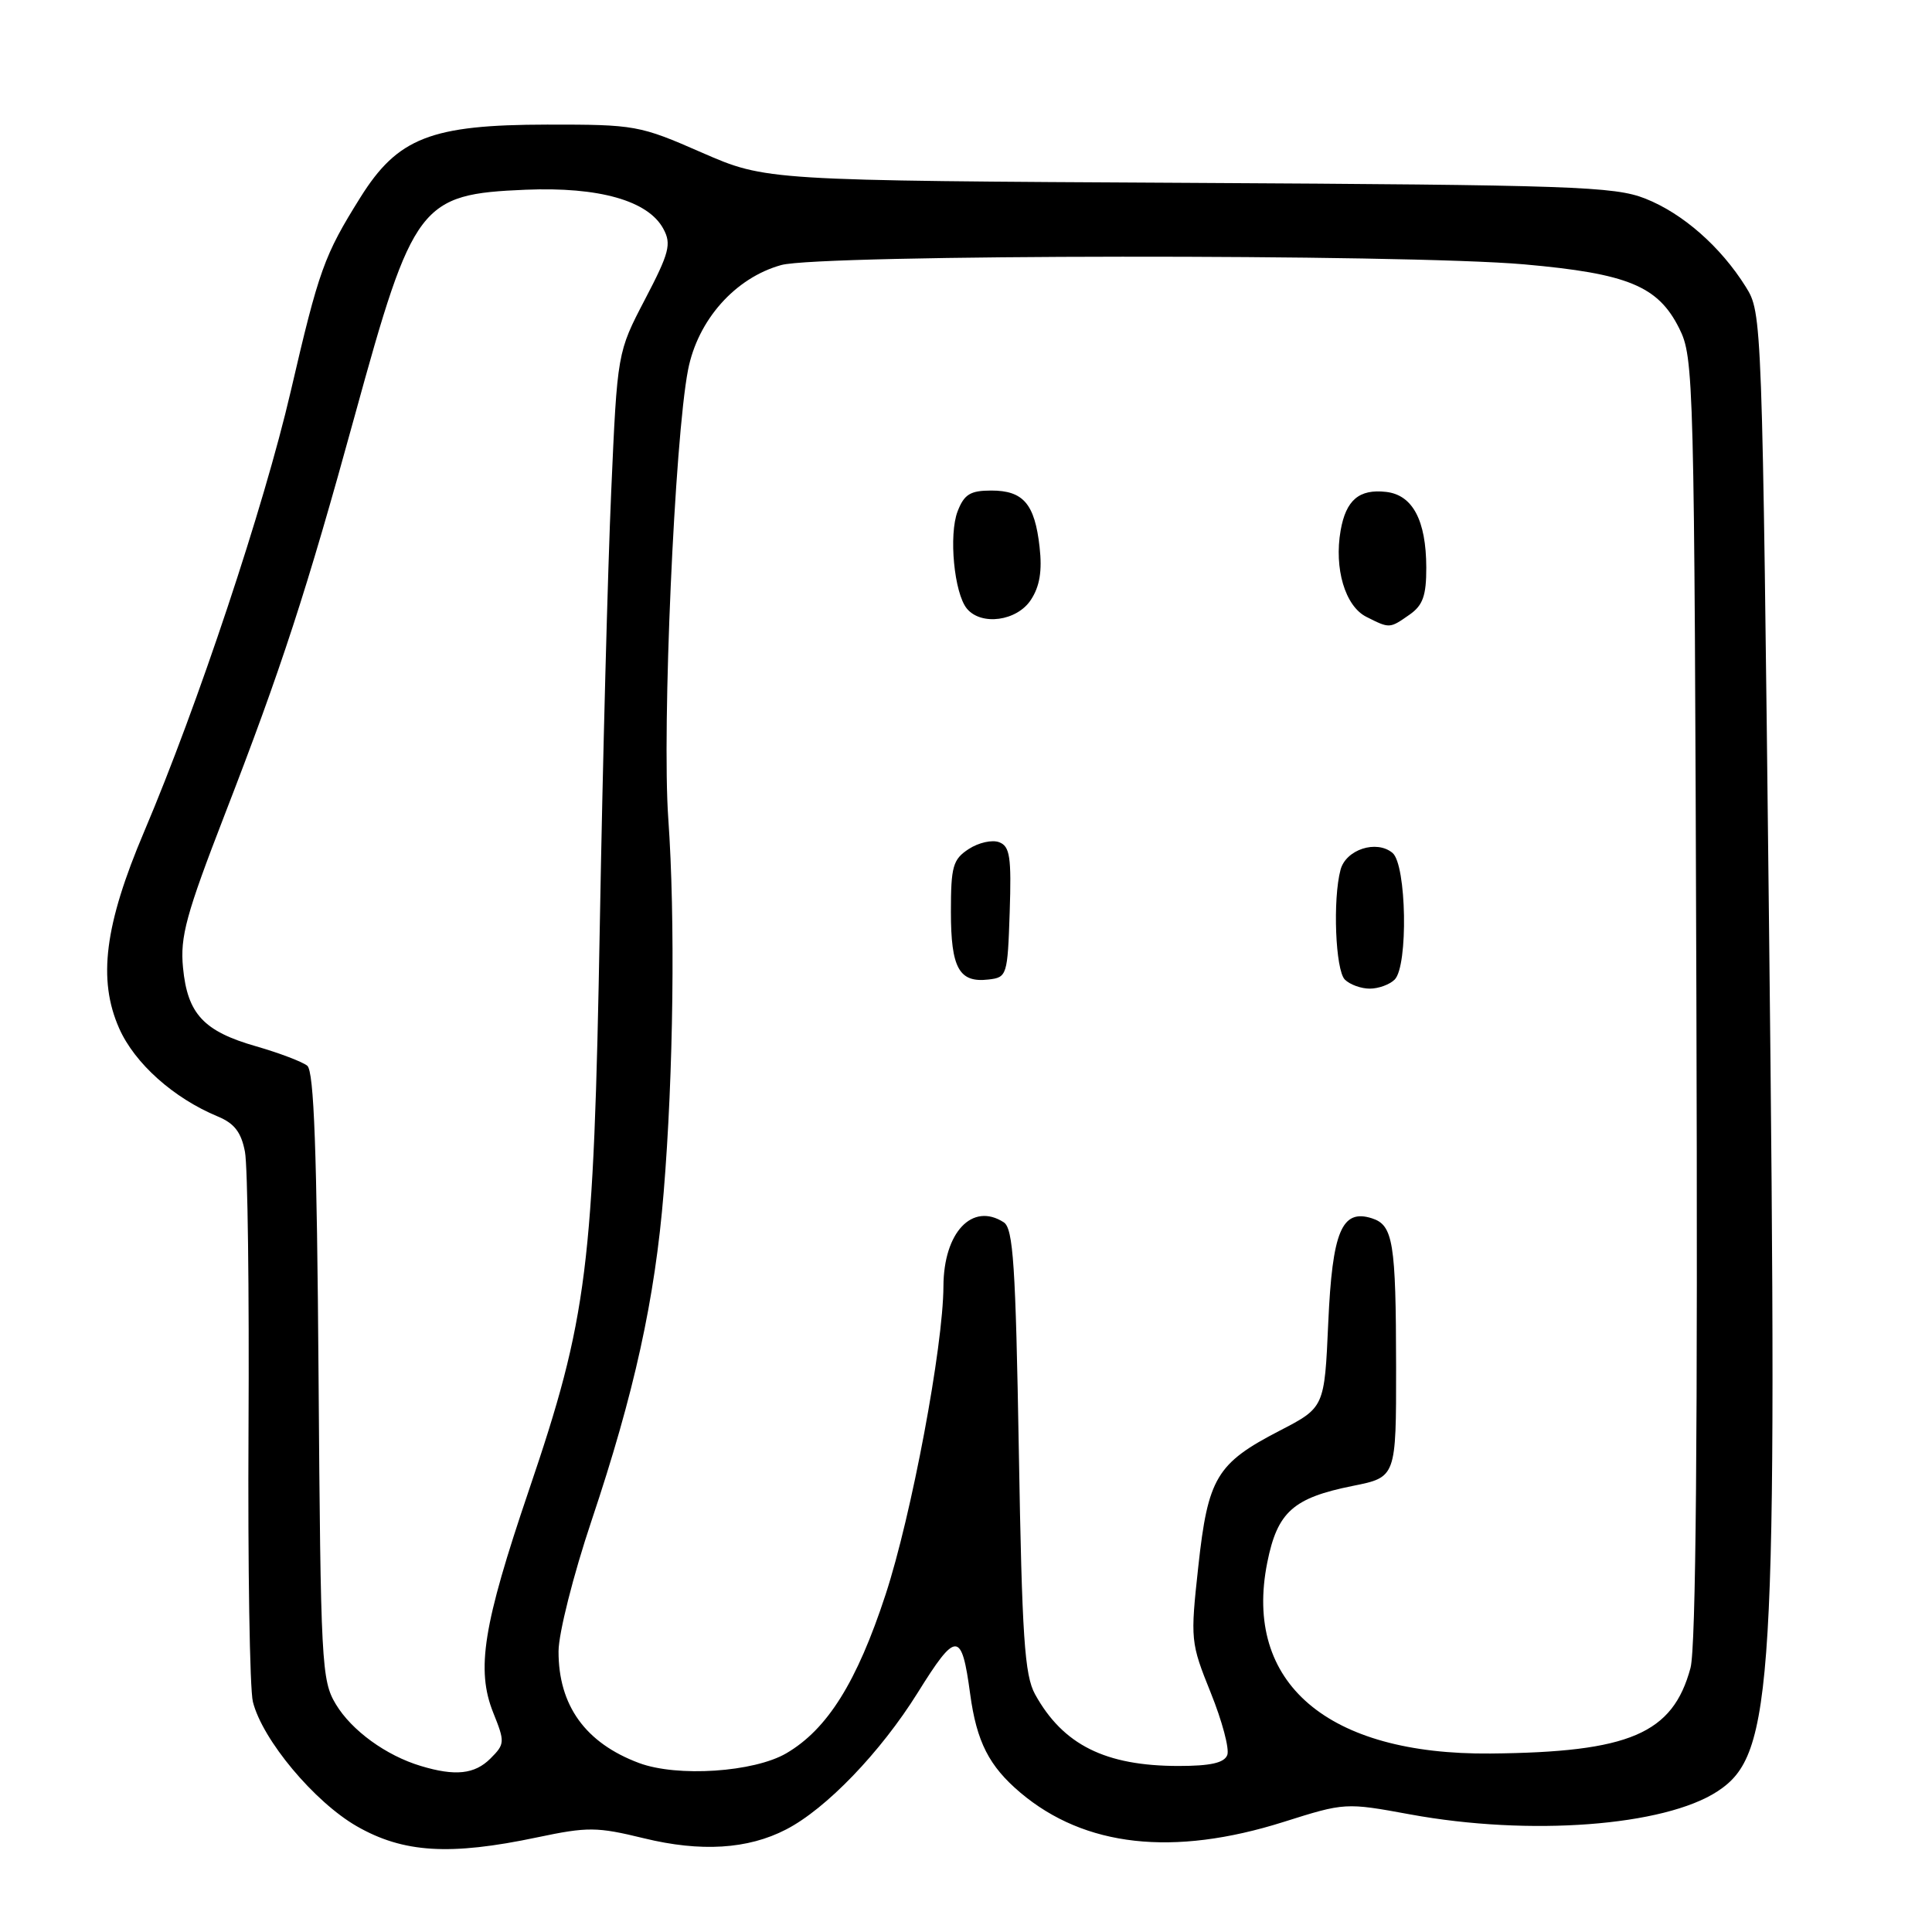<?xml version="1.0" encoding="UTF-8" standalone="no"?>
<!DOCTYPE svg PUBLIC "-//W3C//DTD SVG 1.1//EN" "http://www.w3.org/Graphics/SVG/1.1/DTD/svg11.dtd" >
<svg xmlns="http://www.w3.org/2000/svg" xmlns:xlink="http://www.w3.org/1999/xlink" version="1.1" viewBox="0 0 256 256">
 <g >
 <path fill="currentColor"
d=" M 71.18 243.46 C 77.88 242.05 79.08 242.06 85.32 243.58 C 92.85 245.42 99.10 245.04 104.17 242.41 C 109.48 239.67 116.68 232.18 121.59 224.31 C 126.72 216.07 127.42 216.08 128.55 224.45 C 129.41 230.80 131.05 234.02 135.21 237.54 C 143.73 244.73 155.46 246.03 170.07 241.42 C 178.21 238.85 178.27 238.84 186.87 240.42 C 202.68 243.32 220.52 241.98 227.58 237.36 C 235.03 232.47 235.54 223.89 234.41 123.00 C 233.50 41.72 233.49 41.49 231.32 38.00 C 227.99 32.68 222.98 28.28 218.00 26.31 C 213.91 24.70 208.36 24.51 157.50 24.23 C 101.50 23.93 101.50 23.93 93.00 20.22 C 84.74 16.60 84.17 16.50 72.50 16.51 C 57.10 16.53 52.70 18.24 47.74 26.18 C 42.94 33.86 42.26 35.75 38.51 51.91 C 34.98 67.11 26.18 93.53 19.10 110.20 C 13.86 122.54 12.93 129.80 15.79 136.26 C 17.85 140.91 23.00 145.51 28.86 147.94 C 31.06 148.85 31.97 150.04 32.46 152.63 C 32.82 154.54 33.03 171.04 32.93 189.30 C 32.83 207.56 33.09 223.85 33.51 225.50 C 34.77 230.53 41.64 238.75 47.28 241.99 C 53.44 245.52 59.61 245.90 71.18 243.46 Z  M 55.76 234.00 C 51.16 232.62 46.60 229.31 44.50 225.82 C 42.60 222.67 42.49 220.44 42.21 182.34 C 41.99 152.46 41.61 141.93 40.71 141.21 C 40.04 140.68 36.99 139.52 33.93 138.64 C 26.98 136.65 24.84 134.35 24.25 128.22 C 23.85 124.13 24.66 121.16 29.77 107.96 C 37.28 88.58 40.63 78.30 47.03 55.00 C 54.75 26.91 55.65 25.73 69.65 25.14 C 79.39 24.74 85.91 26.59 87.91 30.34 C 88.99 32.34 88.68 33.52 85.47 39.66 C 81.80 46.69 81.80 46.69 80.99 65.09 C 80.54 75.22 79.86 101.05 79.48 122.50 C 78.67 168.09 77.86 174.57 70.07 197.50 C 64.01 215.35 63.07 221.23 65.36 226.95 C 66.92 230.83 66.90 231.10 64.99 233.01 C 62.90 235.10 60.32 235.38 55.76 234.00 Z  M 84.68 233.61 C 77.58 230.96 73.99 225.99 74.01 218.80 C 74.02 216.41 75.96 208.72 78.38 201.50 C 84.05 184.58 86.78 172.19 87.94 158.00 C 89.24 142.27 89.49 121.71 88.55 108.45 C 87.70 96.43 89.39 58.17 91.17 49.01 C 92.46 42.39 97.42 36.81 103.52 35.12 C 108.65 33.69 186.08 33.63 201.97 35.03 C 215.70 36.25 219.70 37.90 222.50 43.50 C 224.45 47.39 224.51 49.80 224.78 132.27 C 224.97 190.03 224.72 218.31 224.00 221.01 C 221.65 229.73 215.93 232.18 197.50 232.35 C 175.89 232.55 164.72 223.00 167.92 207.04 C 169.26 200.34 171.34 198.48 179.25 196.89 C 185.00 195.74 185.00 195.74 184.99 181.12 C 184.97 164.59 184.60 162.33 181.78 161.43 C 177.79 160.16 176.54 163.16 176.00 175.28 C 175.50 186.50 175.50 186.50 169.55 189.58 C 161.20 193.90 160.06 195.81 158.78 207.58 C 157.72 217.29 157.75 217.65 160.43 224.30 C 161.94 228.04 162.93 231.75 162.62 232.55 C 162.22 233.59 160.40 234.00 156.18 234.00 C 146.46 234.00 140.85 231.20 137.15 224.50 C 135.76 221.97 135.42 216.95 135.00 192.21 C 134.58 167.66 134.26 162.77 133.00 161.96 C 128.83 159.27 125.04 163.30 125.01 170.44 C 124.98 178.43 120.78 200.82 117.34 211.30 C 113.54 222.90 109.63 229.14 104.19 232.32 C 99.89 234.83 89.75 235.50 84.68 233.61 Z  M 184.80 129.80 C 186.61 127.99 186.38 114.56 184.51 113.01 C 182.39 111.25 178.35 112.56 177.63 115.24 C 176.58 119.16 176.95 128.55 178.20 129.80 C 178.86 130.46 180.34 131.00 181.50 131.00 C 182.66 131.00 184.14 130.46 184.80 129.80 Z  M 133.79 120.87 C 134.03 113.55 133.82 112.14 132.40 111.60 C 131.47 111.24 129.66 111.65 128.36 112.50 C 126.26 113.87 126.00 114.81 126.00 120.82 C 126.00 128.30 127.09 130.25 130.99 129.79 C 133.43 129.51 133.51 129.25 133.79 120.87 Z  M 186.78 81.44 C 188.54 80.21 189.00 78.92 188.99 75.19 C 188.97 68.94 187.18 65.58 183.67 65.18 C 180.10 64.77 178.35 66.25 177.64 70.29 C 176.76 75.32 178.23 80.31 181.04 81.73 C 184.15 83.30 184.12 83.30 186.78 81.44 Z  M 136.60 79.48 C 137.77 77.70 138.11 75.65 137.75 72.48 C 137.11 66.77 135.60 65.00 131.35 65.00 C 128.57 65.00 127.76 65.50 126.89 67.75 C 125.69 70.86 126.43 78.61 128.12 80.65 C 130.03 82.95 134.76 82.30 136.60 79.48 Z "/>
</g>
</svg>